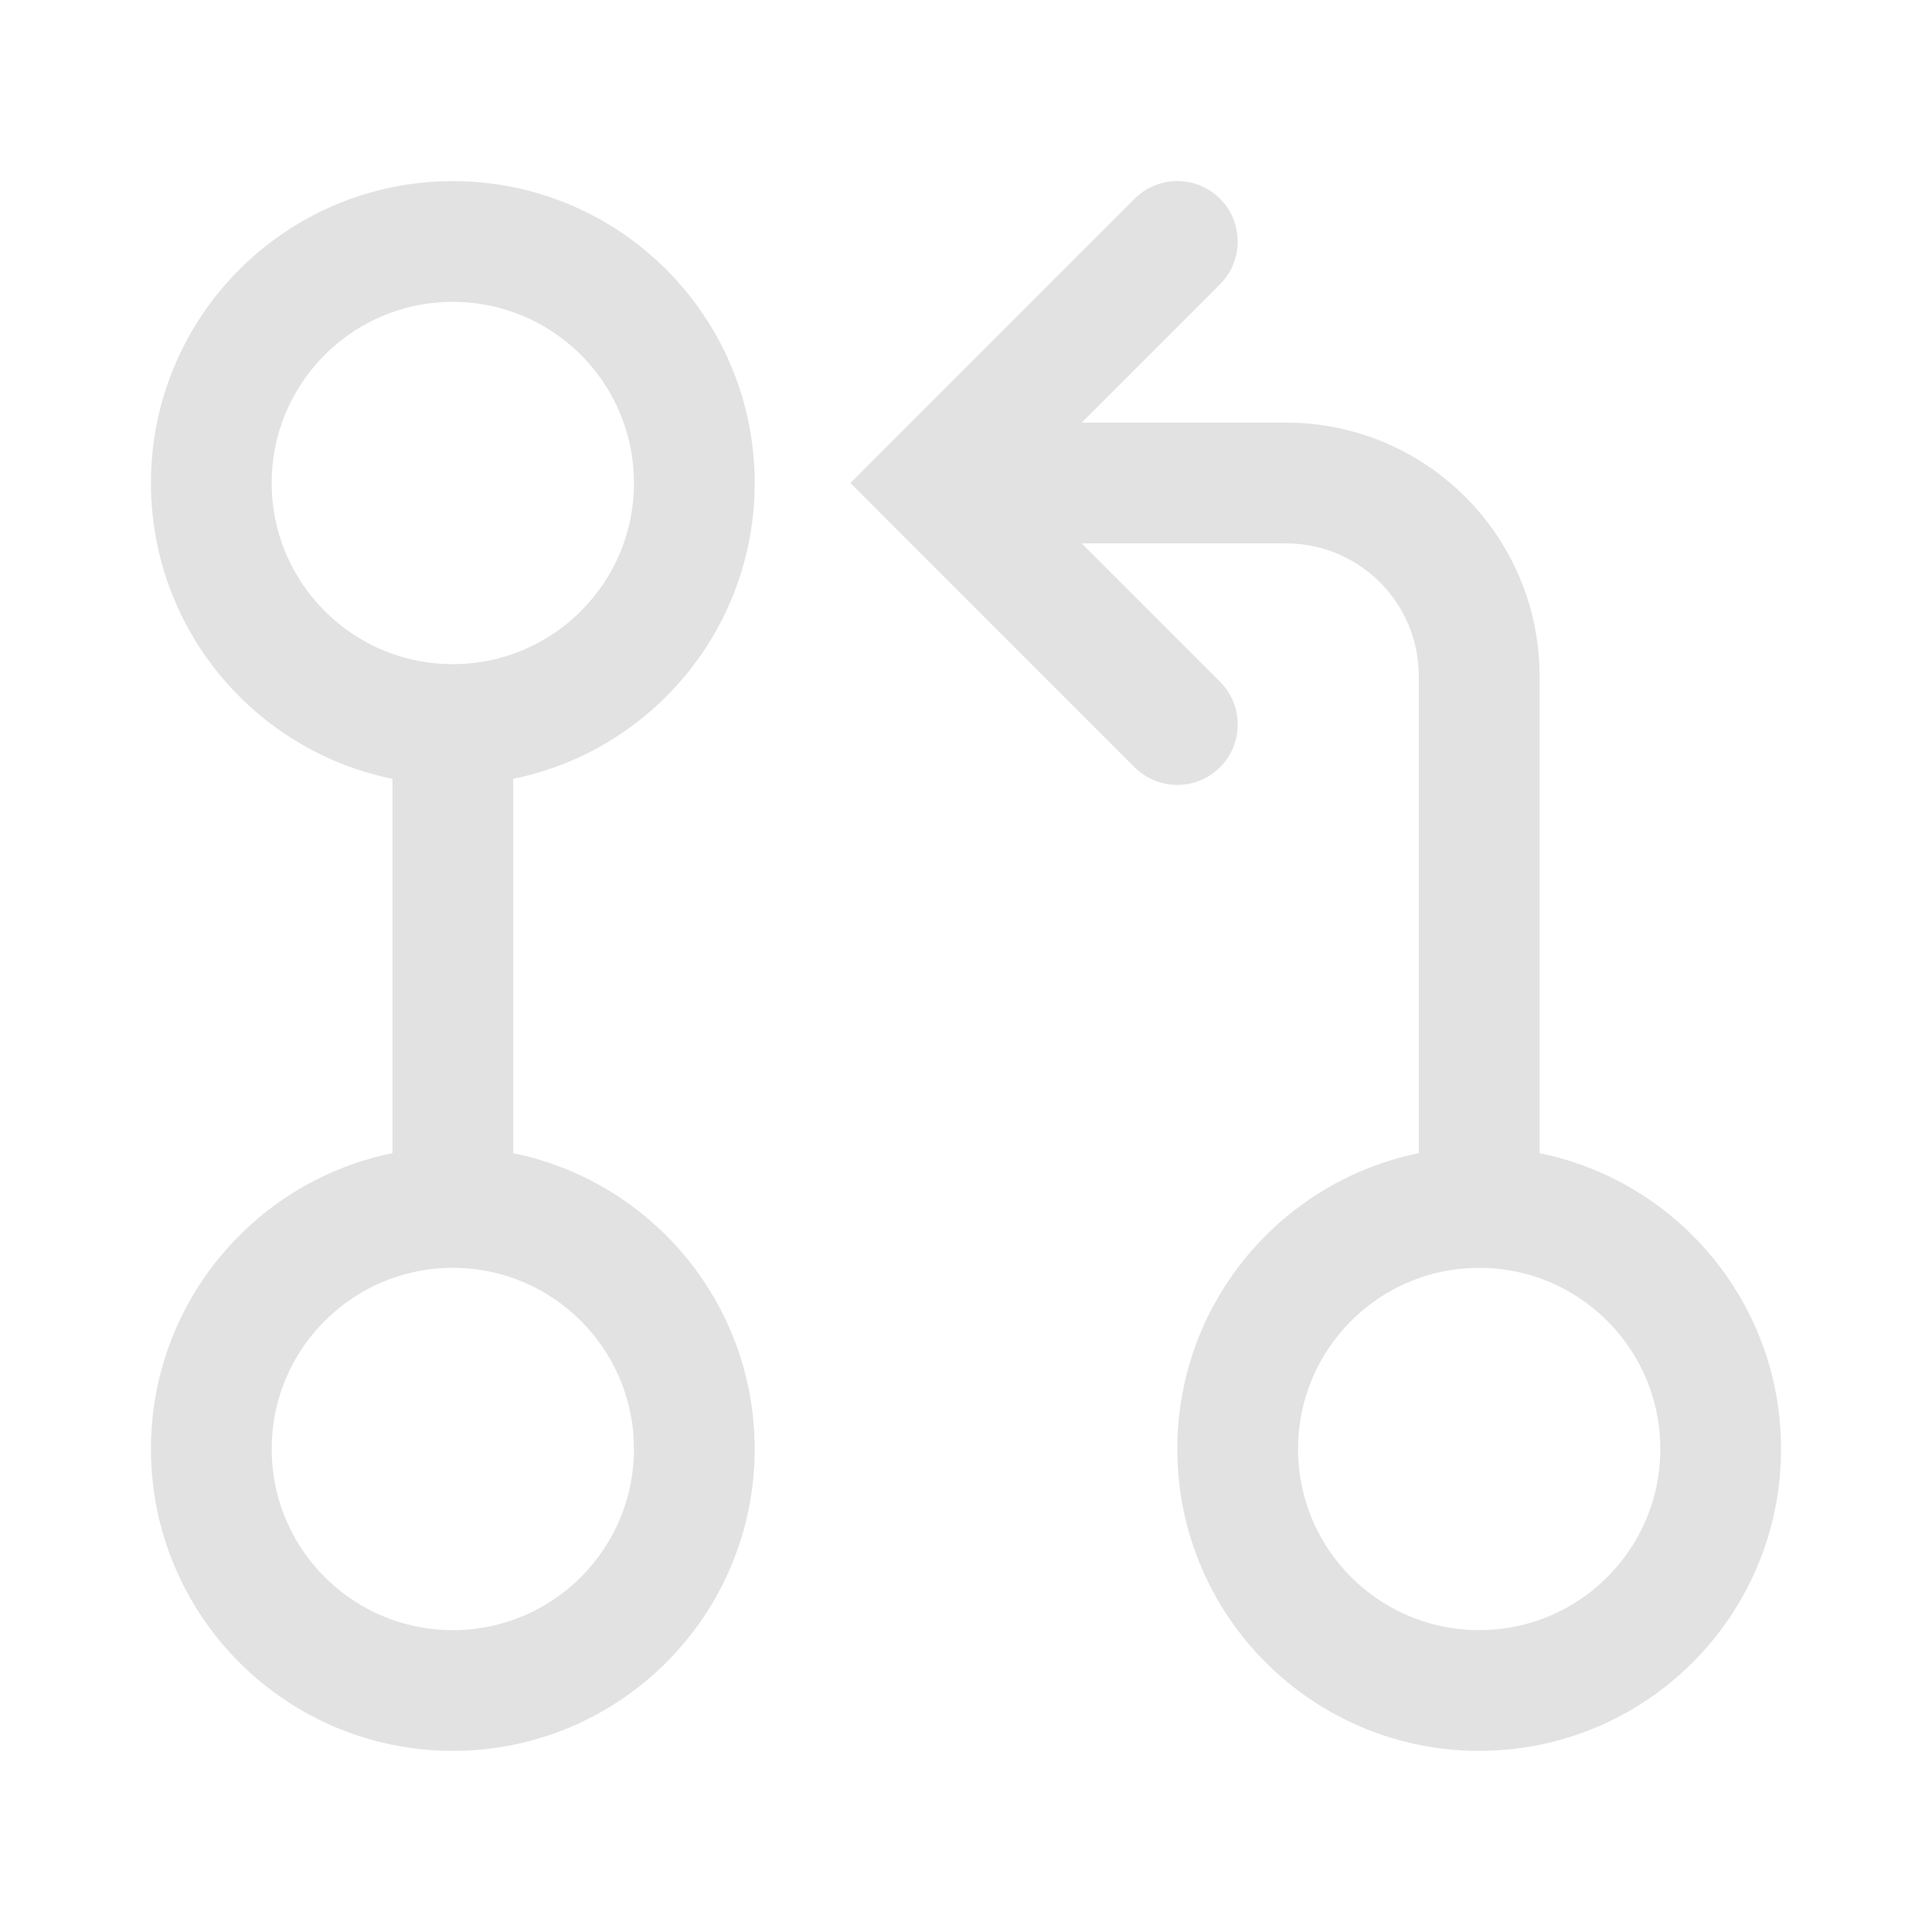 <svg width="16" height="16" viewBox="0 0 16 16" fill="none" xmlns="http://www.w3.org/2000/svg">
<circle cx="3.75" cy="12" r="2" stroke="#E2E2E2"/>
<circle cx="3.75" cy="4" r="2" stroke="#E2E2E2"/>
<path d="M3.75 6L3.75 10" stroke="#E2E2E2"/>
<circle cx="12.25" cy="12" r="2" stroke="#E2E2E2"/>
<path d="M11.75 5.6L11.75 10L12.75 10L12.75 5.6L11.75 5.6ZM10.65 3.5L8 3.5L8 4.5L10.65 4.5L10.65 3.5ZM12.75 5.6C12.75 4.44 11.81 3.5 10.65 3.5L10.65 4.5C11.258 4.5 11.75 4.992 11.75 5.6L12.75 5.6Z" fill="#E2E2E2"/>
<path d="M7.75 4L7.396 3.646L7.043 4L7.396 4.354L7.75 4ZM9.396 6.354C9.592 6.549 9.908 6.549 10.104 6.354C10.299 6.158 10.299 5.842 10.104 5.646L9.396 6.354ZM10.104 2.354C10.299 2.158 10.299 1.842 10.104 1.646C9.908 1.451 9.592 1.451 9.396 1.646L10.104 2.354ZM7.396 4.354L9.396 6.354L10.104 5.646L8.104 3.646L7.396 4.354ZM8.104 4.354L10.104 2.354L9.396 1.646L7.396 3.646L8.104 4.354Z" fill="#E2E2E2"/>
</svg>
